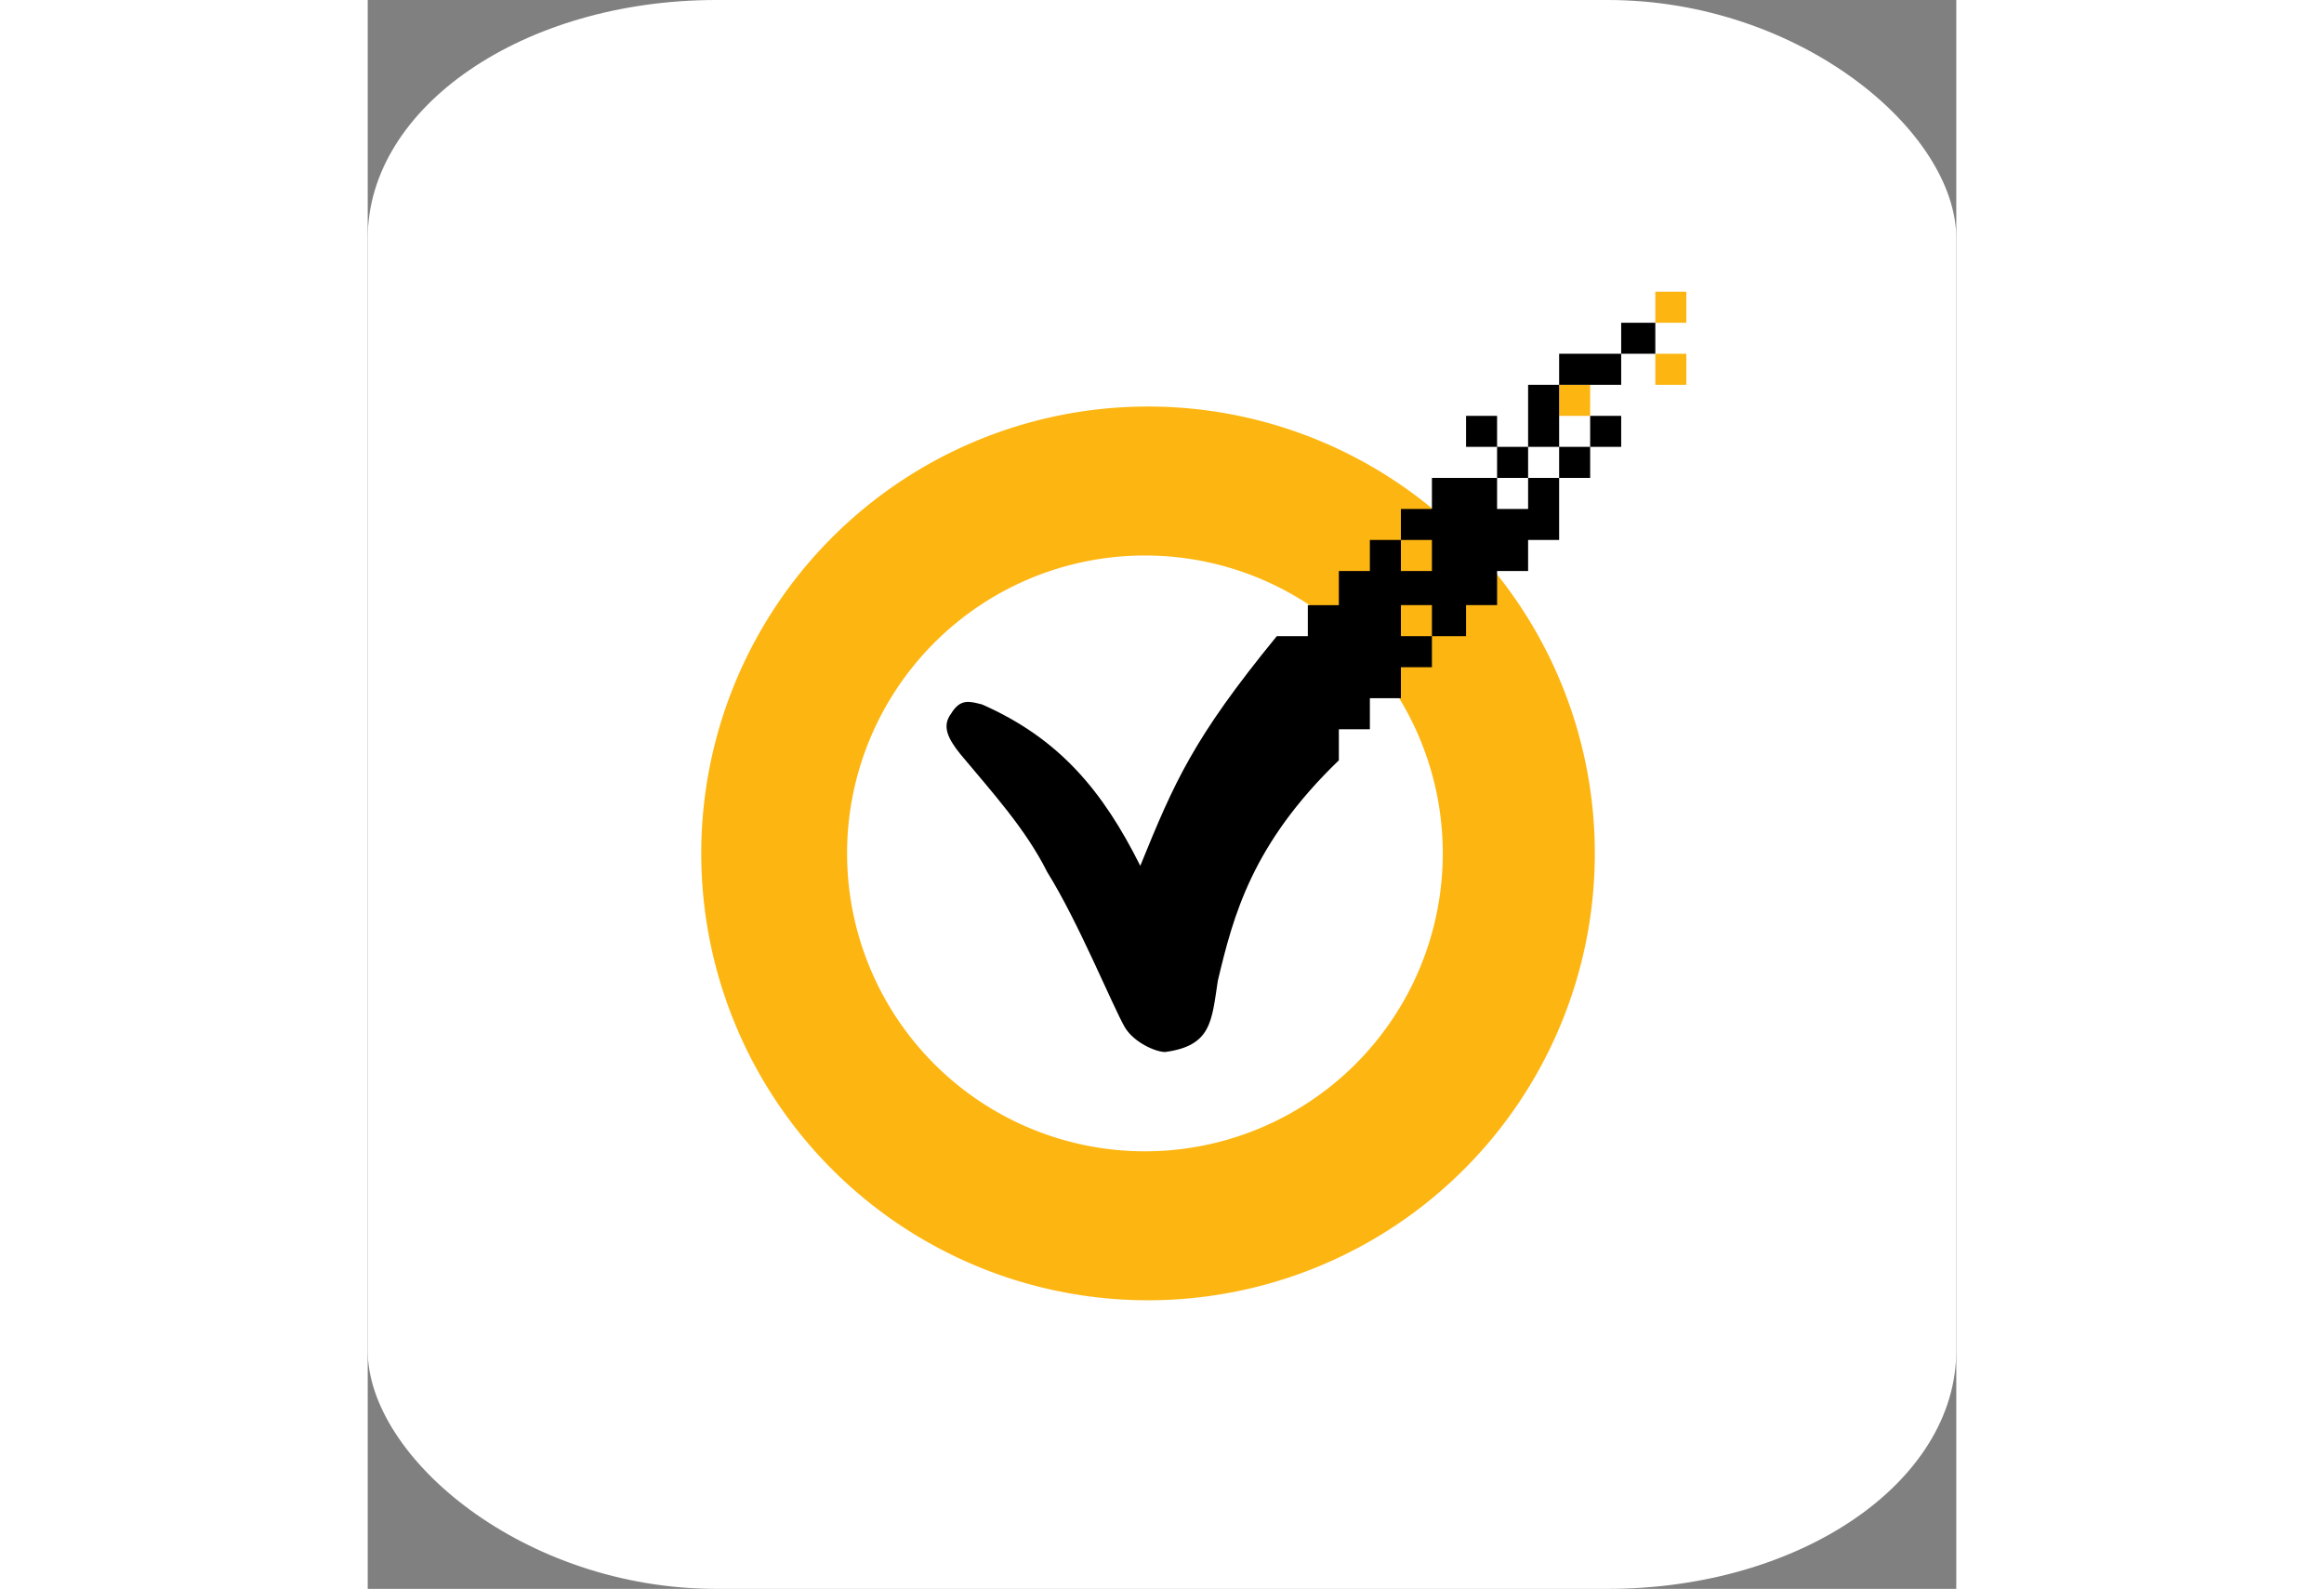 <?xml version="1.0" encoding="utf-8"?><!-- Uploaded to: SVG Repo, www.svgrepo.com, Generator: SVG Repo Mixer Tools -->
<svg width="158" height="108" xmlns="http://www.w3.org/2000/svg"
aria-label="Symantec" role="img"
viewBox="0 0 512 512"><rect x="0" y="0" width="512" height="512" fill="#808080" stroke="none"/><rect
width="512" height="512"
rx="15%"
fill="#ffffff"/><path fill="#fdb511" d="M384 124v10h10v-10zm-133 55a96 96 0 1 1-1 0m1-48a144 144 0 1 0 1 0zm164-17v10h10v-10zm0-20v10h10V94z"/><path fill-rule="evenodd" d="M313 235v10c-28 27-34 50-39 71-2 13-2 21-17 23-3 0-10-3-13-8-4-7-15-34-25-50-7-14-18-26-28-38-4-5-6-9-3-13 3-5 6-4 10-3 25 11 39 28 51 52 11-27 17-41 44-74h10v-10h10v-11h10v-10h20v10h-10v-20h10v-10h51v-20h10v10h-50v-10h10v30h10v-40h30v-20h11v10h-31v60h-10v10h-10v11h-10v10h-21v-10h10v20h-10v10h-10v10z"/></svg>